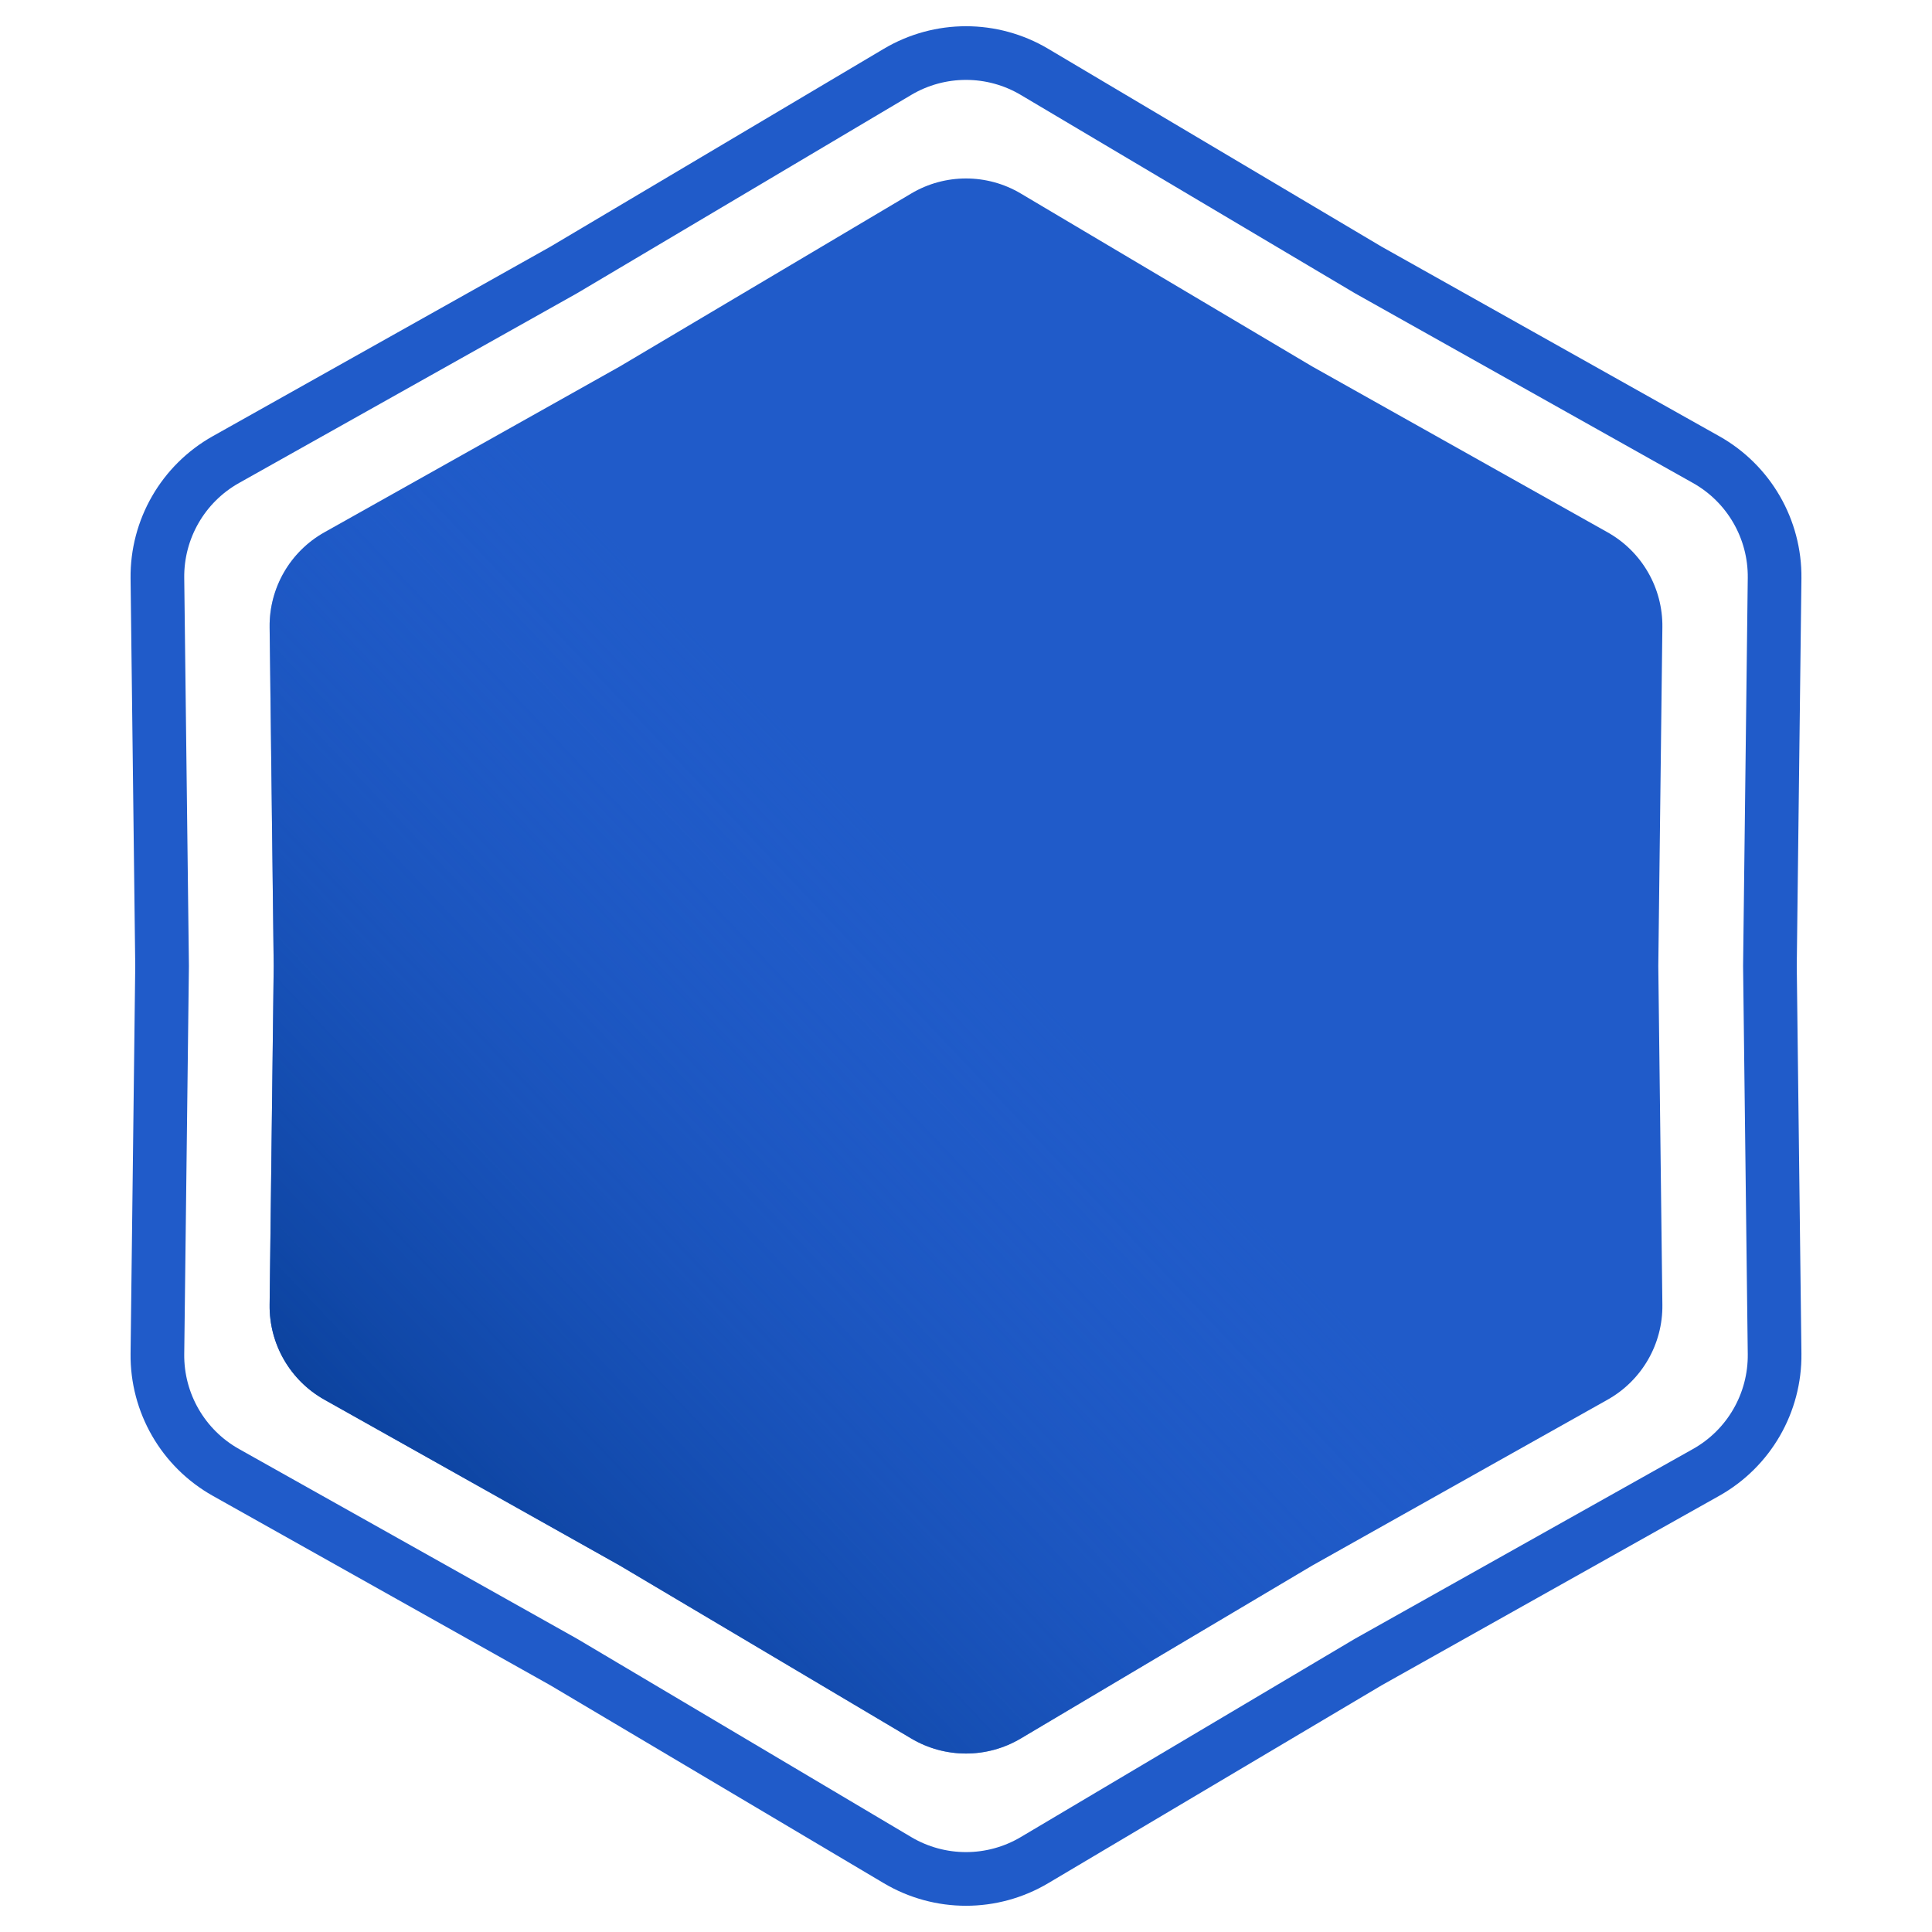 <svg width="36" height="36" viewBox="0 0 36 36" fill="none" xmlns="http://www.w3.org/2000/svg">
<path d="M25.485 5.024L25.485 5.024L25.495 5.03L31.791 8.564C32.589 9.012 33.078 9.86 33.067 10.774L32.98 17.994L32.98 17.994L32.98 18.006L33.067 25.226C33.078 26.14 32.589 26.988 31.791 27.436L25.495 30.97L25.495 30.97L25.485 30.976L19.276 34.661C18.489 35.128 17.511 35.128 16.724 34.661L10.515 30.976L10.515 30.976L10.505 30.97L4.209 27.436C3.411 26.988 2.922 26.14 2.933 25.226L3.02 18.006L3.02 18.006L3.02 17.994L2.933 10.774C2.922 9.86 3.411 9.012 4.209 8.564L10.505 5.03L10.505 5.03L10.515 5.024L16.724 1.339C17.511 0.872 18.489 0.872 19.276 1.339L25.485 5.024Z" stroke="#205BC9"/>
<path d="M16.979 3.606C17.608 3.232 18.392 3.232 19.021 3.606L24.45 6.828L29.955 9.919C30.593 10.277 30.985 10.955 30.976 11.687L30.9 18L30.976 24.313C30.985 25.045 30.593 25.723 29.955 26.081L24.45 29.172L19.021 32.394C18.392 32.768 17.608 32.768 16.979 32.394L11.55 29.172L6.045 26.081C5.407 25.723 5.015 25.045 5.024 24.313L5.1 18L5.024 11.687C5.015 10.955 5.407 10.277 6.045 9.919L11.55 6.828L16.979 3.606Z" fill="#205BC9"/>
<path d="M16.979 3.606C17.608 3.232 18.392 3.232 19.021 3.606L24.45 6.828L29.955 9.919C30.593 10.277 30.985 10.955 30.976 11.687L30.9 18L30.976 24.313C30.985 25.045 30.593 25.723 29.955 26.081L24.45 29.172L19.021 32.394C18.392 32.768 17.608 32.768 16.979 32.394L11.55 29.172L6.045 26.081C5.407 25.723 5.015 25.045 5.024 24.313L5.1 18L5.024 11.687C5.015 10.955 5.407 10.277 6.045 9.919L11.55 6.828L16.979 3.606Z" fill="url(#paint0_linear_71_3548)"/>
<defs>
<linearGradient id="paint0_linear_71_3548" x1="26.922" y1="9.724" x2="6.491" y2="29.121" gradientUnits="userSpaceOnUse">
<stop offset="0.405" stop-color="#205BC9" stop-opacity="0"/>
<stop offset="1" stop-color="#073D95"/>
</linearGradient>
</defs>
</svg>
